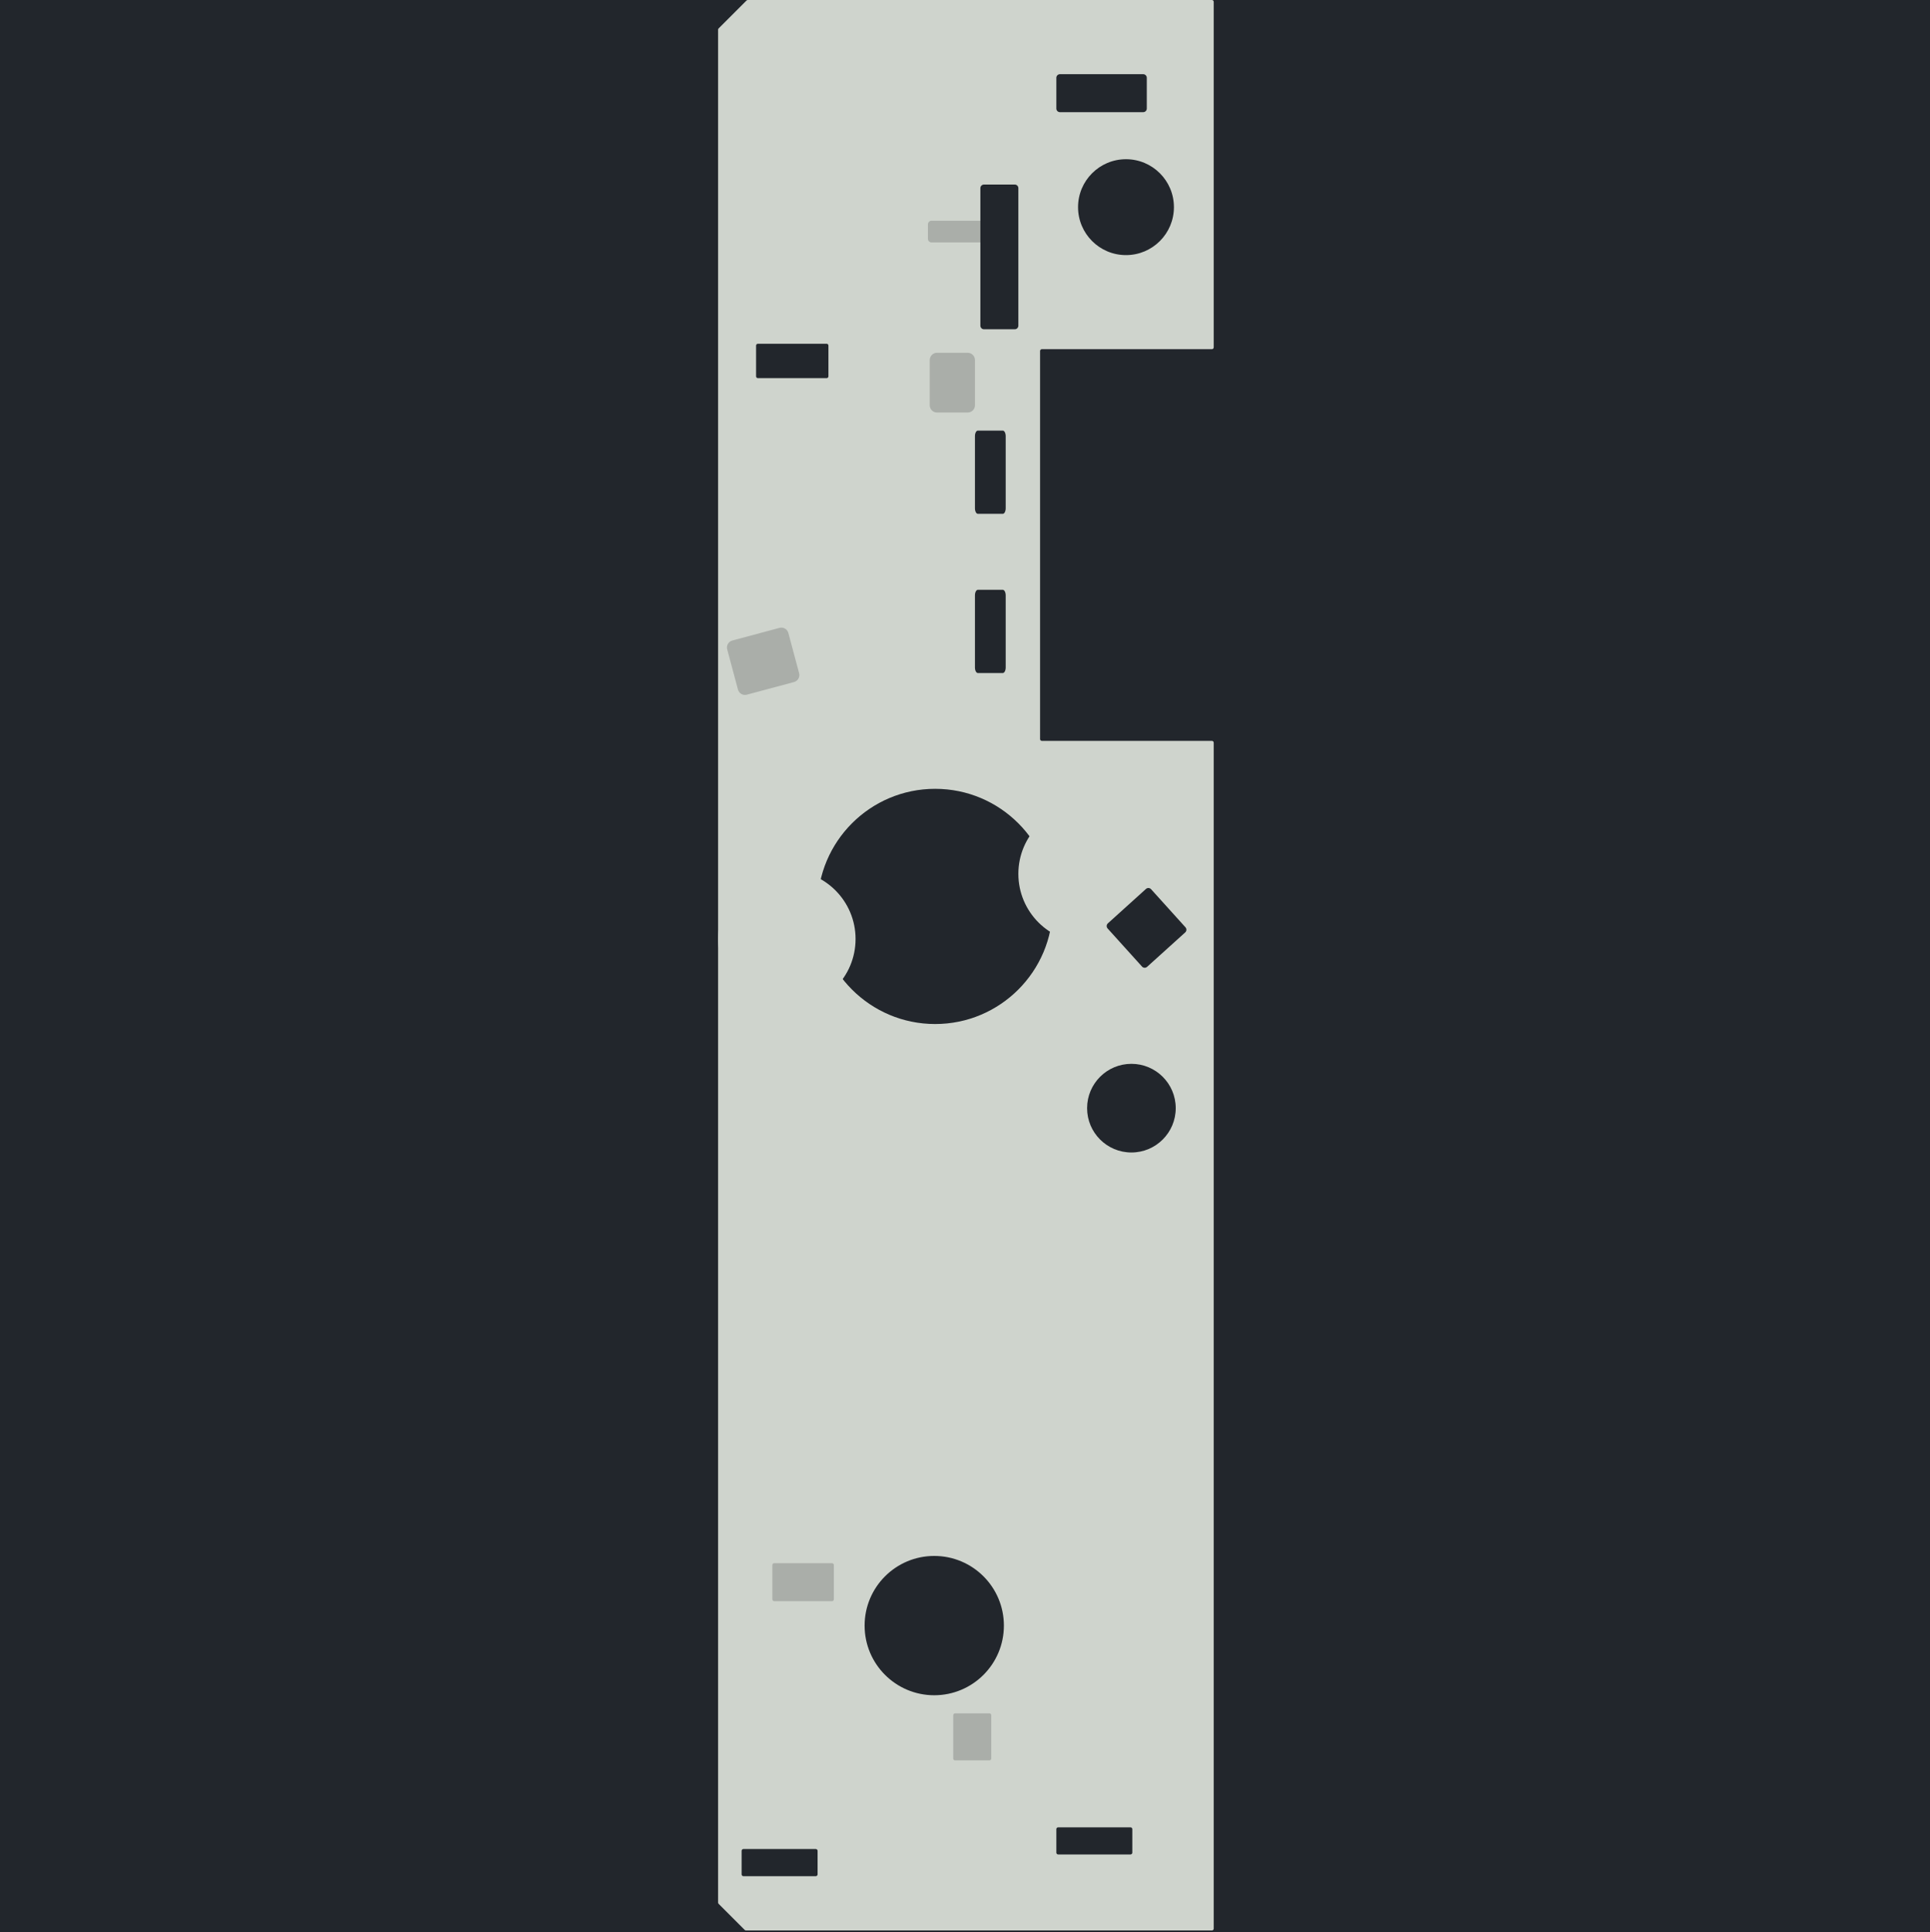 <svg width="1067" height="1068" viewBox="0 0 1067 1068" fill="none" xmlns="http://www.w3.org/2000/svg">
<rect width="1067" height="1068" fill="#1E1E1E"/>
<path d="M1067 0H0V1068H1067V0Z" fill="#22262C"/>
<g clip-path="url(#clip0_0_1)">
<path d="M1067 0H0V1068H1067V0Z" fill="#1E1E1E"/>
<path d="M1067 0H0V1068H1067V0Z" fill="#22262C"/>
<path d="M412.414 1067H670C670.552 1067 671 1066.55 671 1066V410.5C671 409.948 670.552 409.5 670 409.5H576C575.448 409.5 575 409.052 575 408.5V194C575 193.448 575.448 193 576 193H670C670.552 193 671 192.552 671 192V1C671 0.448 670.552 0 670 0H413.414C413.149 0 412.895 0.105 412.707 0.293L397.293 15.707C397.105 15.895 397 16.149 397 16.414V1051.59C397 1051.85 397.105 1052.11 397.293 1052.29L411.707 1066.71C411.895 1066.89 412.149 1067 412.414 1067Z" fill="#CFD4CD"/>
<path d="M543 122H515C513.895 122 513 122.895 513 124V132C513 133.105 513.895 134 515 134H543C544.105 134 545 133.105 545 132V124C545 122.895 544.105 122 543 122Z" fill="#AAAEA9"/>
<path d="M632 41H586C584.895 41 584 41.895 584 43V60C584 61.105 584.895 62 586 62H632C633.105 62 634 61.105 634 60V43C634 41.895 633.105 41 632 41Z" fill="#22262C"/>
<path d="M563 180V104C563 102.895 562.105 102 561 102H544C542.895 102 542 102.895 542 104V180C542 181.105 542.895 182 544 182H561C562.105 182 563 181.105 563 180Z" fill="#22262C"/>
<path d="M556 280.933V241.067C556 239.373 555.275 238 554.381 238H540.619C539.725 238 539 239.373 539 241.067V280.933C539 282.627 539.725 284 540.619 284H554.381C555.275 284 556 282.627 556 280.933Z" fill="#22262C"/>
<path d="M556 368.933V329.067C556 327.373 555.275 326 554.381 326H540.619C539.725 326 539 327.373 539 329.067V368.933C539 370.627 539.725 372 540.619 372H554.381C555.275 372 556 370.627 556 368.933Z" fill="#22262C"/>
<path d="M517 566C552.899 566 582 536.899 582 501C582 465.101 552.899 436 517 436C481.101 436 452 465.101 452 501C452 536.899 481.101 566 517 566Z" fill="#22262C"/>
<path d="M601 521C621.987 521 639 503.987 639 483C639 462.013 621.987 445 601 445C580.013 445 563 462.013 563 483C563 503.987 580.013 521 601 521Z" fill="#CFD4CD"/>
<path d="M435 557C455.987 557 473 539.987 473 519C473 498.013 455.987 481 435 481C414.013 481 397 498.013 397 519C397 539.987 414.013 557 435 557Z" fill="#CFD4CD"/>
<path d="M516.5 937C537.763 937 555 919.763 555 898.5C555 877.237 537.763 860 516.5 860C495.237 860 478 877.237 478 898.5C478 919.763 495.237 937 516.5 937Z" fill="#22262C"/>
<path d="M625 1010H585C584.448 1010 584 1010.45 584 1011V1024C584 1024.55 584.448 1025 585 1025H625C625.552 1025 626 1024.55 626 1024V1011C626 1010.45 625.552 1010 625 1010Z" fill="#22262C"/>
<path d="M451 1022H411C410.448 1022 410 1022.45 410 1023V1036C410 1036.55 410.448 1037 411 1037H451C451.552 1037 452 1036.55 452 1036V1023C452 1022.45 451.552 1022 451 1022Z" fill="#22262C"/>
<path d="M625.5 637C639.031 637 650 626.031 650 612.5C650 598.969 639.031 588 625.5 588C611.969 588 601 598.969 601 612.5C601 626.031 611.969 637 625.5 637Z" fill="#22262C"/>
<path d="M622.5 141C637.136 141 649 129.136 649 114.5C649 99.865 637.136 88 622.5 88C607.864 88 596 99.865 596 114.5C596 129.136 607.864 141 622.5 141Z" fill="#22262C"/>
<path d="M633.54 491.34L612.484 510.358C611.665 511.099 611.6 512.363 612.341 513.183L631.359 534.239C632.099 535.059 633.364 535.123 634.183 534.383L655.239 515.365C656.059 514.625 656.123 513.36 655.383 512.54L636.365 491.484C635.625 490.664 634.36 490.6 633.54 491.34Z" fill="#22262C"/>
<path d="M457 190H419C418.448 190 418 190.448 418 191V208C418 208.552 418.448 209 419 209H457C457.552 209 458 208.552 458 208V191C458 190.448 457.552 190 457 190Z" fill="#22262C"/>
<path d="M430.943 347.035L404.864 354.025C402.73 354.596 401.464 356.79 402.035 358.924L407.989 381.14C408.561 383.274 410.755 384.54 412.888 383.968L438.968 376.979C441.102 376.407 442.368 374.213 441.796 372.079L435.842 349.863C435.271 347.73 433.077 346.463 430.943 347.035Z" fill="#AAAEA9"/>
<path d="M535 195H518C515.791 195 514 196.791 514 199V224C514 226.209 515.791 228 518 228H535C537.209 228 539 226.209 539 224V199C539 196.791 537.209 195 535 195Z" fill="#AAAEA9"/>
<rect x="427" y="864" width="34" height="21" rx="1" fill="#AAAEA9"/>
<rect x="548" y="947" width="26" height="21" rx="1" transform="rotate(90 548 947)" fill="#AAAEA9"/>
</g>
<defs>
<clipPath id="clip0_0_1">
<rect width="1067" height="1068" fill="white"/>
</clipPath>
</defs>
</svg>
